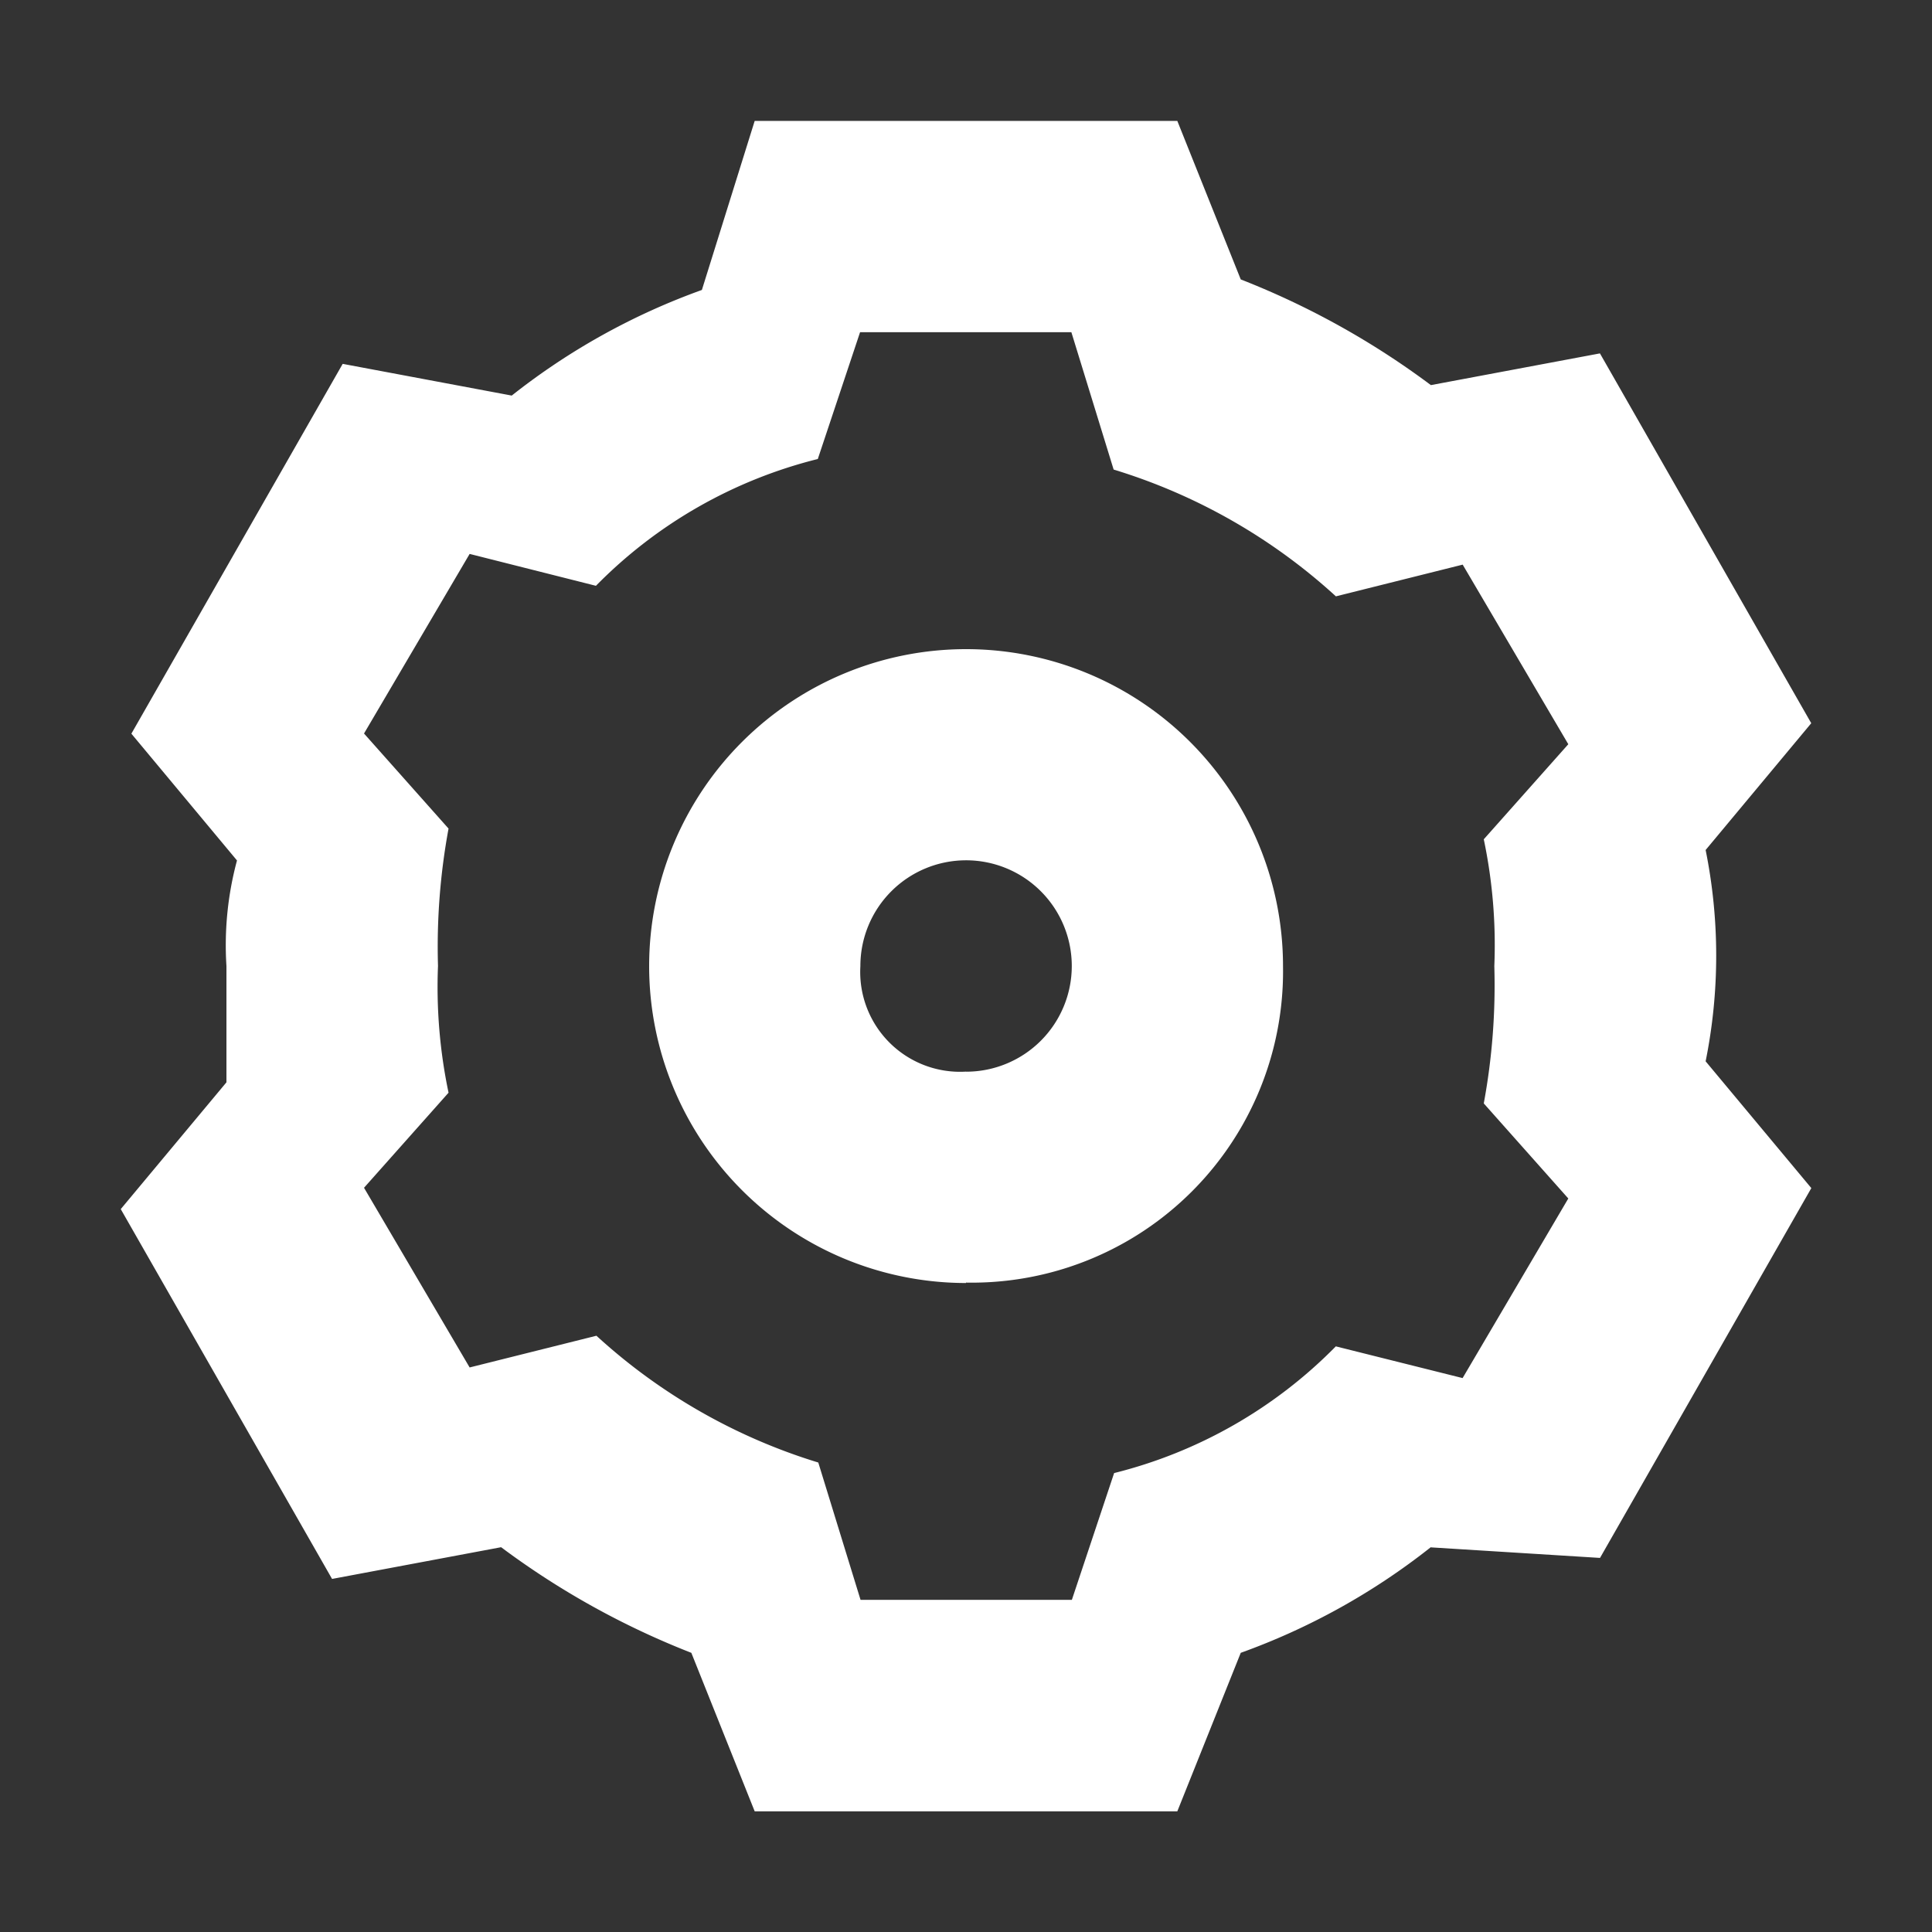 <svg xmlns="http://www.w3.org/2000/svg" xmlns:xlink="http://www.w3.org/1999/xlink" width="24" height="24" viewBox="0 0 24 24">
  <rect x="0" y="0" width="24" height="24" fill="#333333" stroke="none"/>
  <defs>
    <clipPath id="clip-path">
      <rect width="24" height="24" fill="none"/>
    </clipPath>
  </defs>
  <g id="组件_36_1" data-name="组件 36 – 1" clip-path="url(#clip-path)">
    <path id="路径_1602" data-name="路径 1602" d="M185.76,185.892l1.575.394,1.313-2.231-1.05-1.181a8.073,8.073,0,0,0,.131-1.706,6.39,6.39,0,0,0-.131-1.575l1.05-1.181-1.312-2.231-1.575.394A7.2,7.2,0,0,0,183,175l-.525-1.706h-2.625l-.525,1.575a5.841,5.841,0,0,0-2.756,1.575L175,176.048l-1.312,2.231,1.05,1.181a8.073,8.073,0,0,0-.131,1.706,6.39,6.39,0,0,0,.131,1.575l-1.05,1.181L175,186.154l1.575-.394a7.2,7.2,0,0,0,2.756,1.575l.525,1.706h2.625l.525-1.575A5.841,5.841,0,0,0,185.76,185.892Zm1.181,2.494a8.358,8.358,0,0,1-2.362,1.313l-.788,1.969h-5.25l-.787-1.969a10.076,10.076,0,0,1-2.363-1.312l-2.1.394-2.625-4.594,1.313-1.575v-1.444a4.047,4.047,0,0,1,.131-1.312l-1.312-1.575,2.625-4.594,2.1.394a8.359,8.359,0,0,1,2.362-1.312l.656-2.1h5.25l.788,1.969a10.076,10.076,0,0,1,2.362,1.313l2.1-.394,2.625,4.594-1.312,1.575a6.628,6.628,0,0,1,0,2.625l1.313,1.575-2.625,4.594-2.1-.131Zm-5.775-5.906a1.313,1.313,0,1,0-1.312-1.312A1.24,1.24,0,0,0,181.166,182.479Zm0,2.625a3.937,3.937,0,1,1,3.938-3.937A3.867,3.867,0,0,1,181.166,185.1Z" transform="translate(-169.166 -169.167)" fill="#fff"/>
    <rect id="矩形_2005" data-name="矩形 2005" width="24" height="24" fill="none"/>
  </g>
</svg>
